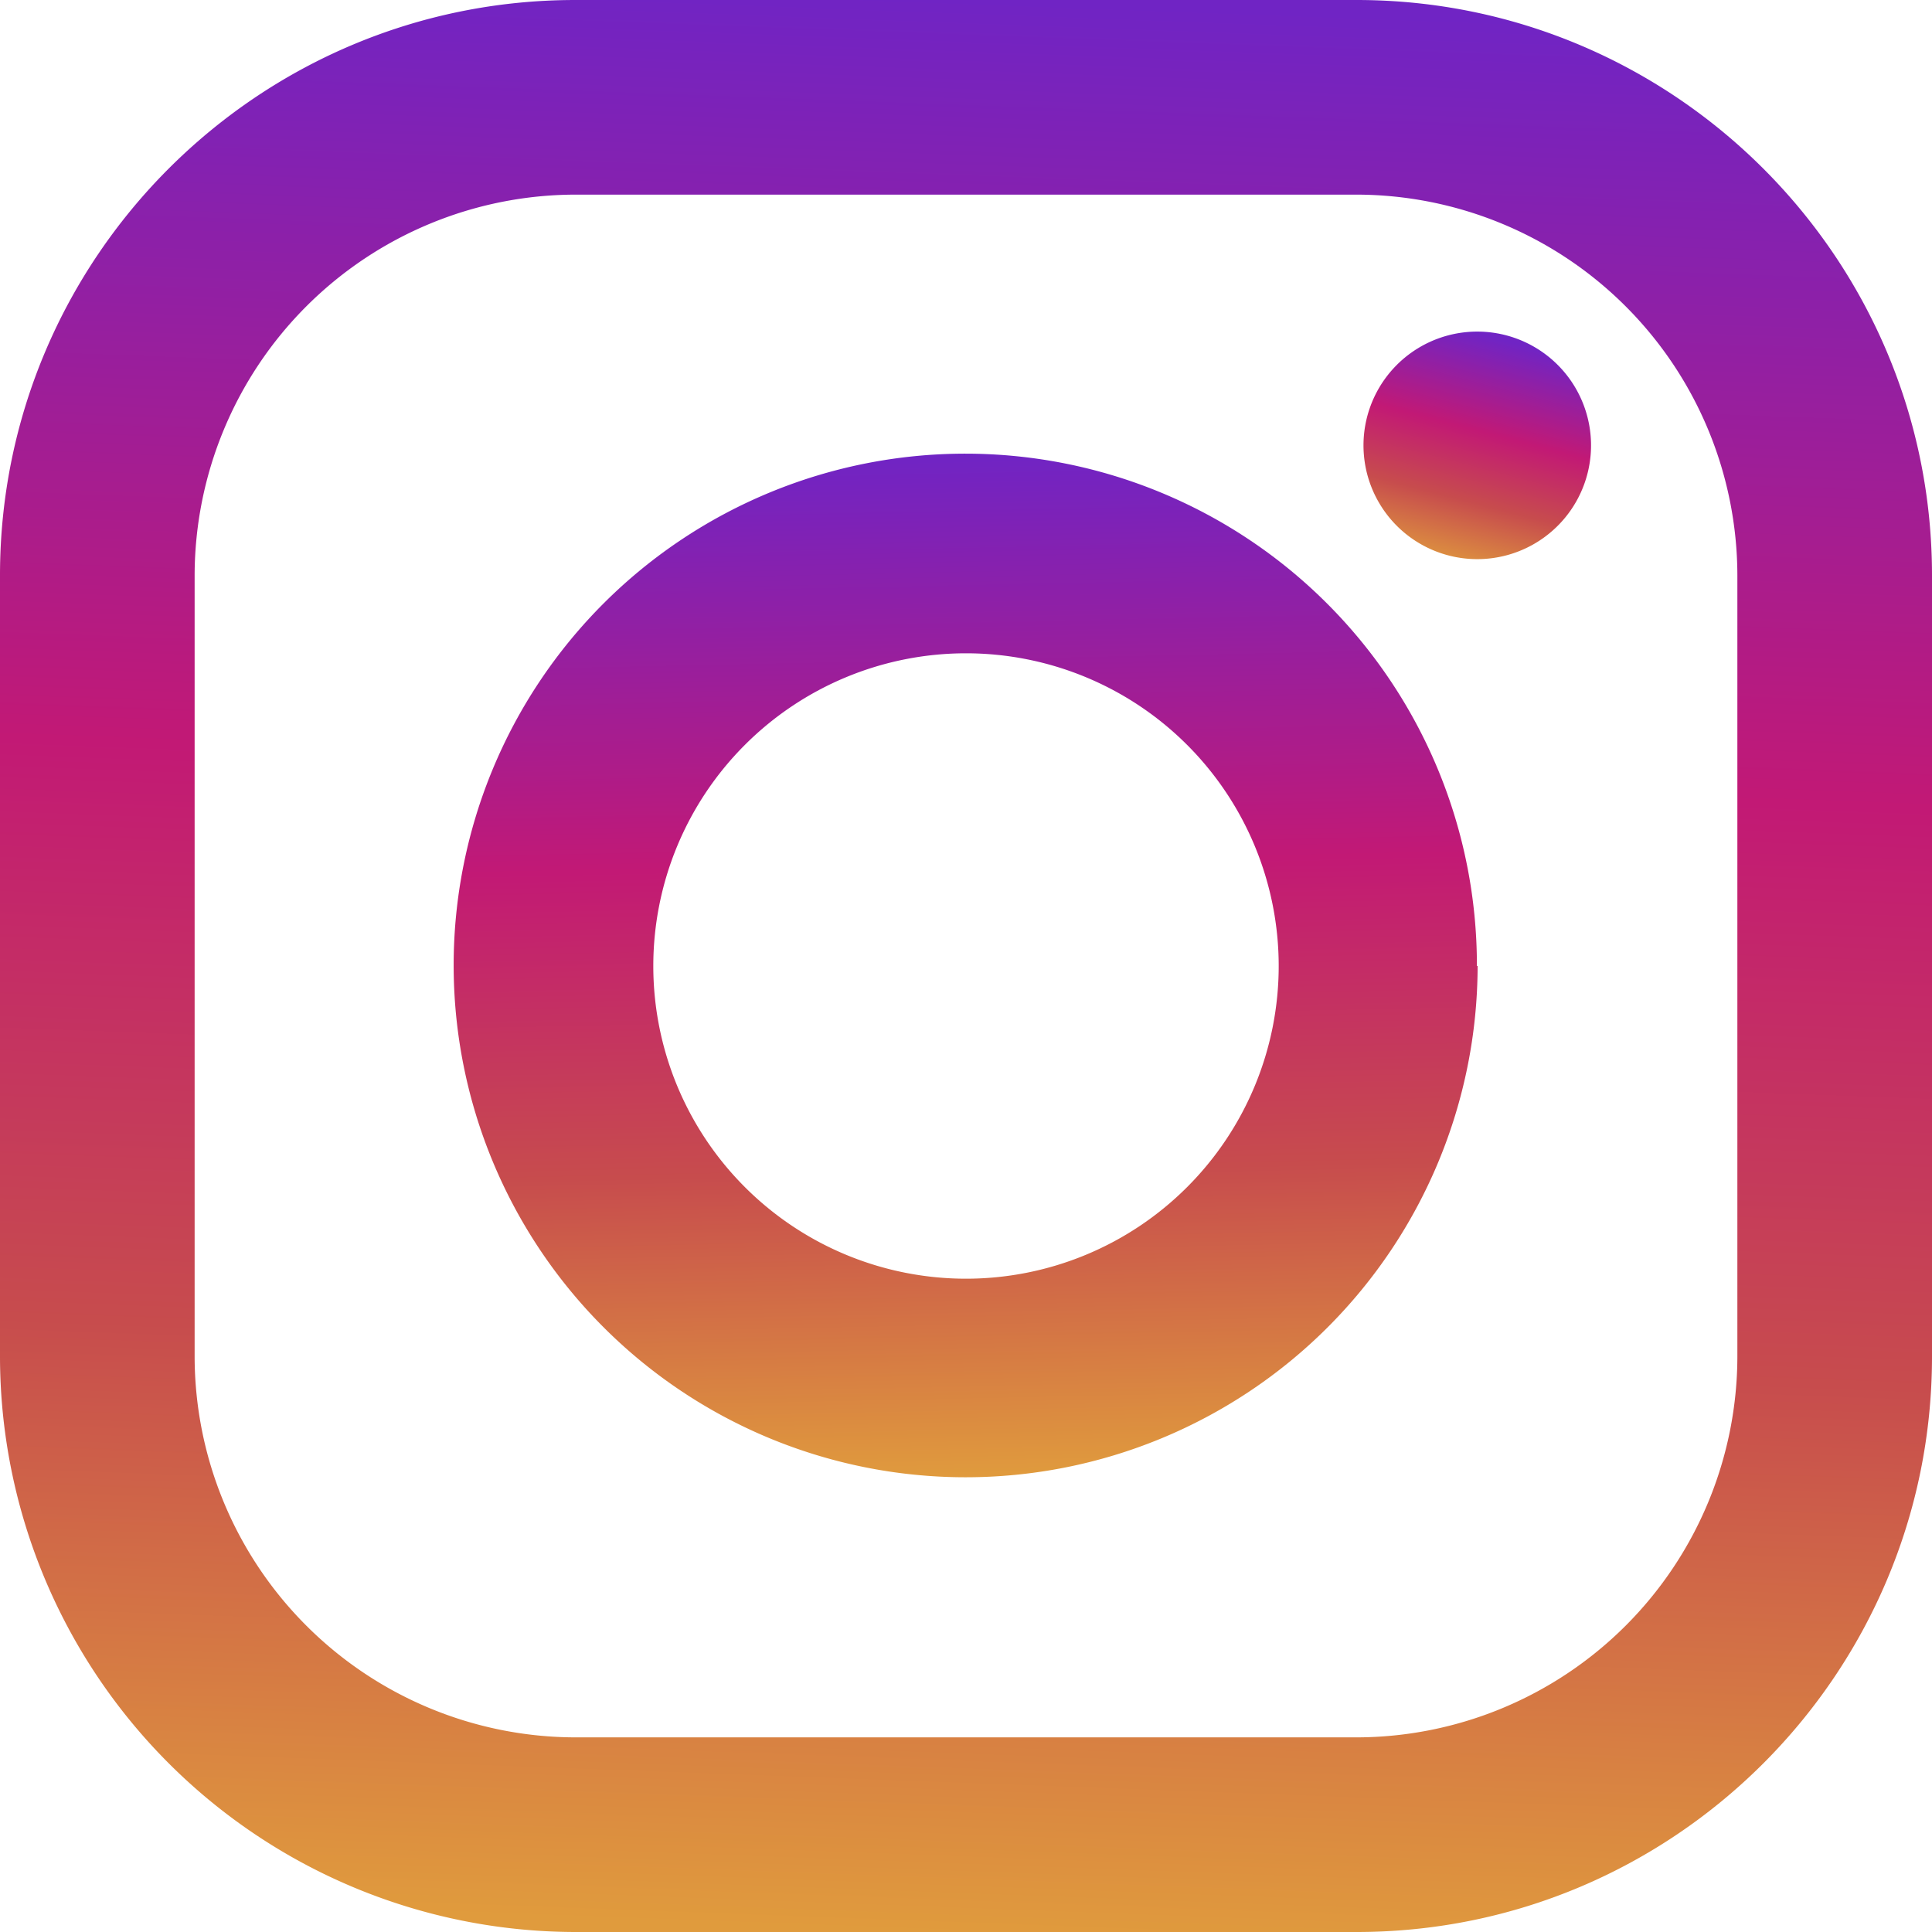 <svg xmlns="http://www.w3.org/2000/svg" xmlns:xlink="http://www.w3.org/1999/xlink" width="27" height="27"><defs><path id="b" d="M5191 2202.04v10.92c0 4.43-3.6 8.04-8.04 8.04h-10.92a8.05 8.05 0 0 1-8.04-8.04v-10.92c0-4.43 3.6-8.04 8.04-8.04h10.92c4.43 0 8.04 3.6 8.04 8.04zm-2.72 0a5.33 5.33 0 0 0-5.32-5.32h-10.92a5.33 5.33 0 0 0-5.32 5.32v10.92a5.33 5.33 0 0 0 5.32 5.32h10.92a5.33 5.33 0 0 0 5.32-5.32z"/><path id="d" d="M5184.65 2207.5a7.15 7.15 0 1 1-14.31-.02 7.15 7.15 0 0 1 14.3.02zm-2.78 0a4.37 4.37 0 1 0-8.74 0 4.37 4.37 0 0 0 8.74 0z"/><path id="f" d="M5183.06 2200.35a1.59 1.59 0 1 1 3.17 0 1.59 1.59 0 0 1-3.17 0z"/><linearGradient id="a" x1="5177" x2="5178" y1="2221" y2="2194" gradientUnits="userSpaceOnUse"><stop offset="0" stop-color="#e09b3d"/><stop offset=".3" stop-color="#c74c4d"/><stop offset=".6" stop-color="#c21975"/><stop offset="1" stop-color="#7024c4"/></linearGradient><linearGradient id="c" x1="5177.65" x2="5177.35" y1="2214.65" y2="2200.35" gradientUnits="userSpaceOnUse"><stop offset="0" stop-color="#e09b3d"/><stop offset=".3" stop-color="#c74c4d"/><stop offset=".6" stop-color="#c21975"/><stop offset="1" stop-color="#7024c4"/></linearGradient><linearGradient id="e" x1="5184.23" x2="5185.06" y1="2201.94" y2="2198.76" gradientUnits="userSpaceOnUse"><stop offset="0" stop-color="#e09b3d"/><stop offset=".3" stop-color="#c74c4d"/><stop offset=".6" stop-color="#c21975"/><stop offset="1" stop-color="#7024c4"/></linearGradient></defs><use fill="url(#a)" xlink:href="#b" transform="translate(-5164 -2194)"/><use fill="url(#c)" xlink:href="#d" transform="translate(-5164 -2194)"/><use fill="url(#e)" xlink:href="#f" transform="translate(-5164 -2194)"/></svg>